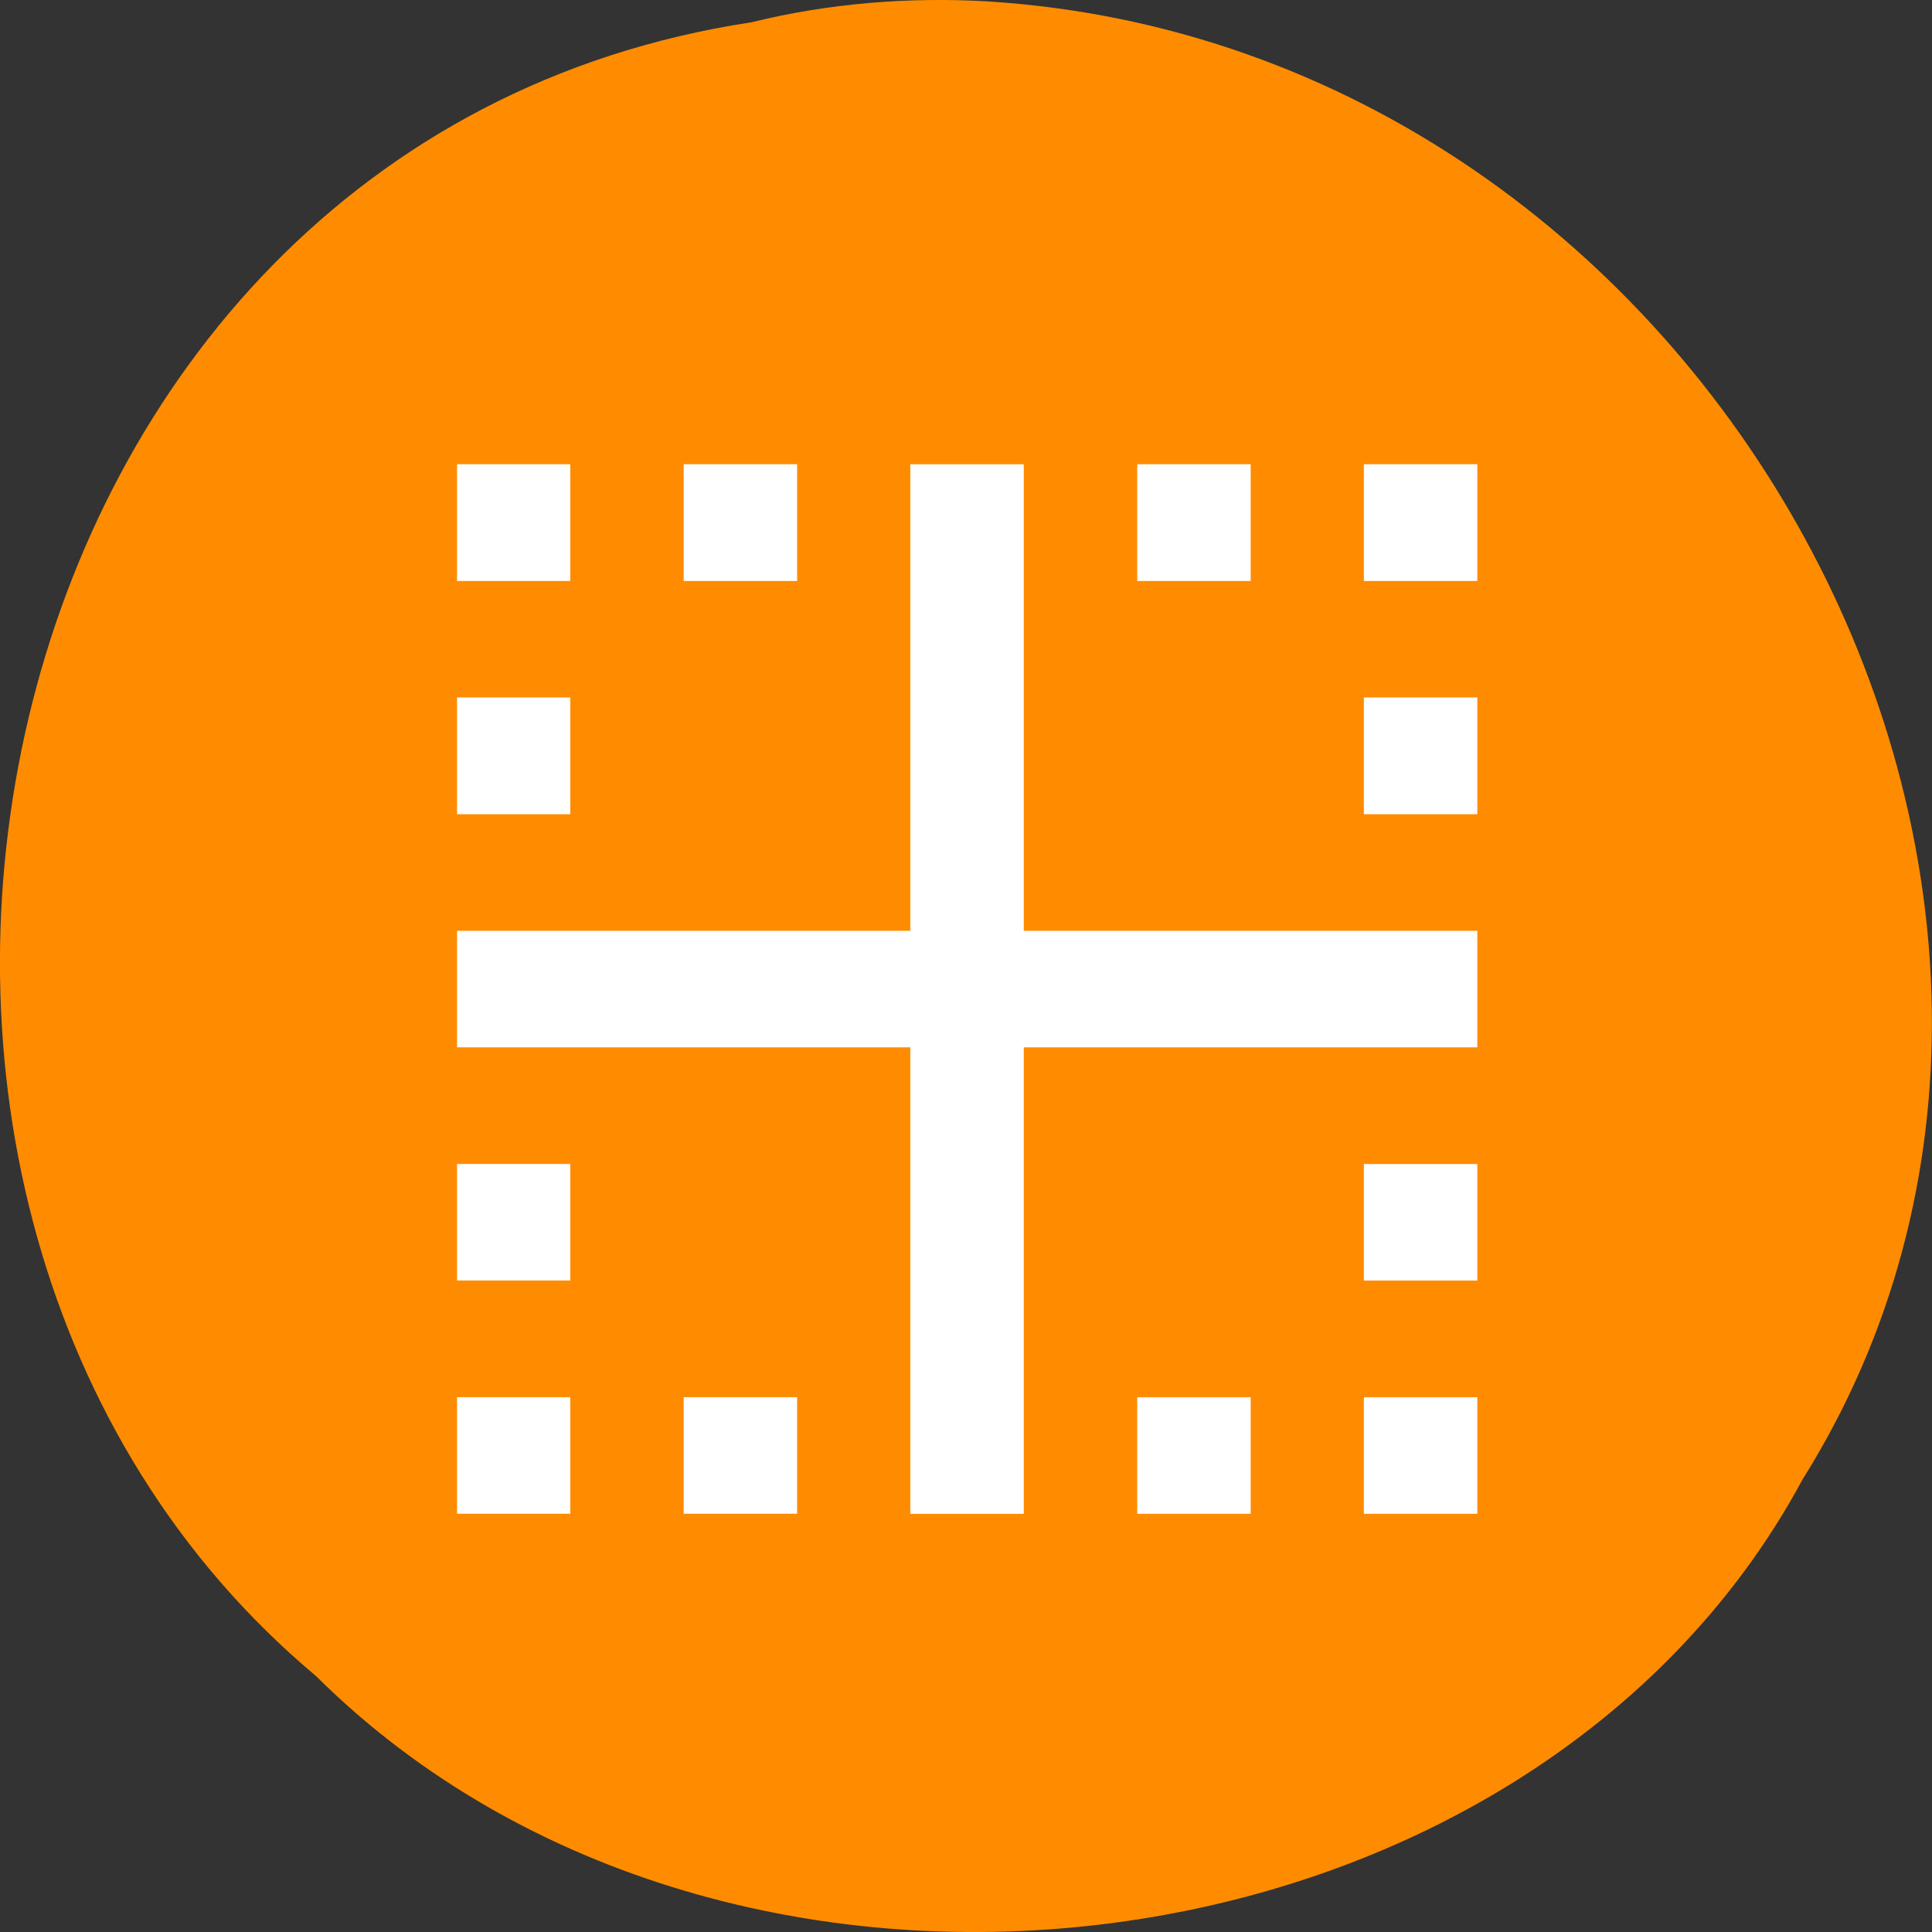 <svg xmlns="http://www.w3.org/2000/svg" viewBox="0 0 32 32"><rect x="0" y="0" width="32" height="32" fill="#333333" stroke="none"/><path d="m 12.434 0.371 c -13.01 1.984 -16.484 19.609 -7.203 27.387 c 6.898 6.852 20.1 5.145 24.625 -3.254 c 6.05 -9.652 -1.43 -23.711 -13.484 -24.48 c -1.32 -0.078 -2.656 0.031 -3.938 0.348" fill="#ff8c00"/><path d="m 22.59 21.21 h 1.879 v -1.93 h -1.879 m 0 5.793 h 1.879 v -1.93 h -1.879 m -5.633 -15.453 h -1.879 v 7.727 h -7.508 v 1.93 h 7.508 v 7.727 h 1.879 v -7.727 h 7.512 v -1.93 h -7.512 m 1.879 9.656 h 1.879 v -1.93 h -1.879 m 3.754 -13.52 h 1.879 v -1.934 h -1.879 m 0 5.797 h 1.879 v -1.934 h -1.879 m -1.875 -3.863 h -1.879 v 1.934 h 1.879 m -11.27 -1.934 h -1.875 v 1.934 h 1.875 m 3.758 -1.934 h -1.879 v 1.934 h 1.879 m -5.633 11.586 h 1.875 v -1.93 h -1.875 m 1.875 -7.727 h -1.875 v 1.934 h 1.875 m 1.879 11.586 h 1.879 v -1.93 h -1.879 m -3.754 1.93 h 1.875 v -1.93 h -1.875" fill="#fff"/></svg>